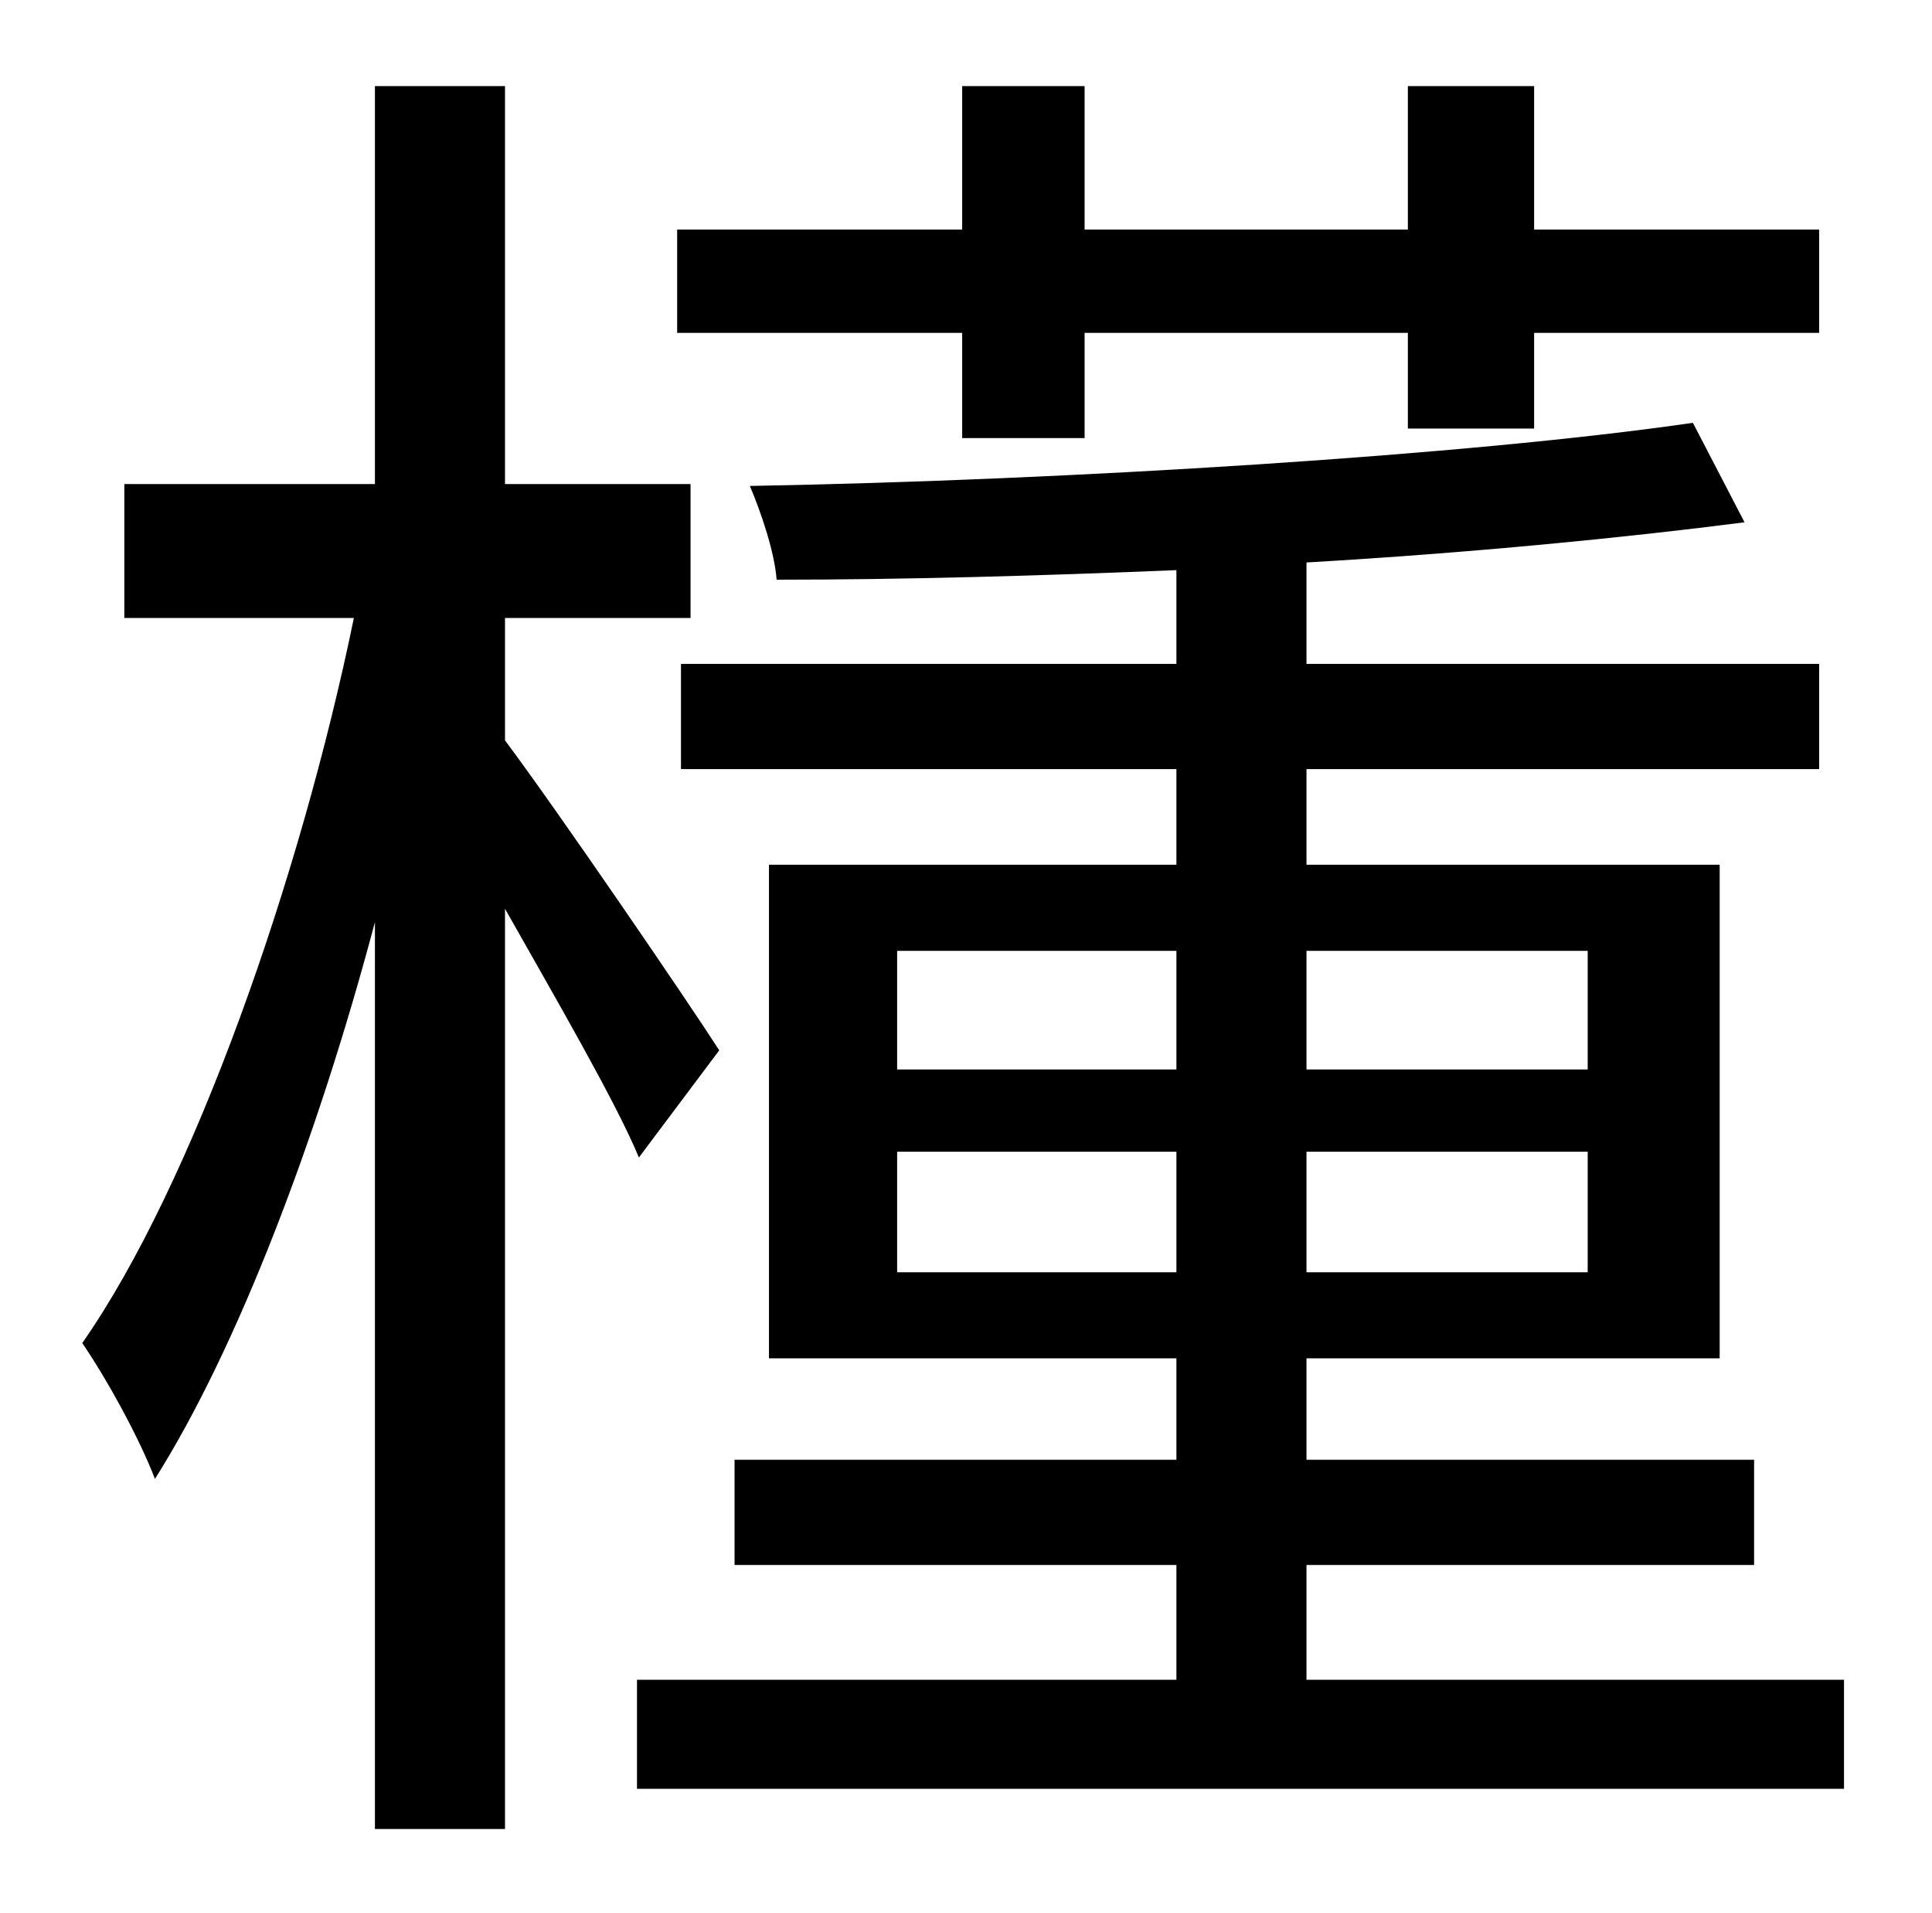 <?xml version="1.0" standalone="no"?>
<!DOCTYPE svg PUBLIC "-//W3C//DTD SVG 1.1//EN" "http://www.w3.org/Graphics/SVG/1.1/DTD/svg11.dtd" >
<svg xmlns="http://www.w3.org/2000/svg" xmlns:xlink="http://www.w3.org/1999/xlink" version="1.1" viewBox="-10 0 1010 1000">
   <path fill="currentColor"
d="M493 229v-55h-149v-54h149v-75h64v75h169v-75h66v75h149v54h-149v50h-66v-50h-169v55h-64zM366 549l-42 56c-12 -29 -44 -84 -70 -130v481h-68v-474c-30 113 -72 223 -115 291c-8 -21 -25 -52 -38 -71c58 -83 114 -243 142 -379h-120v-70h131v-208h68v208h97v70h-97v64
c27 36 96 137 112 162zM459 665h146v-63h-146v63zM459 497v62h146v-62h-146zM820 497h-147v62h147v-62zM820 665v-63h-147v63h147zM673 878h281v57h-631v-57h282v-60h-231v-55h231v-53h-213v-258h213v-50h-259v-55h259v-49c-72 3 -143 5 -209 5c-1 -14 -8 -35 -14 -49
c167 -3 376 -16 493 -33l27 52c-62 8 -143 16 -229 21v53h268v55h-268v50h216v258h-216v53h234v55h-234v60z" />
</svg>

